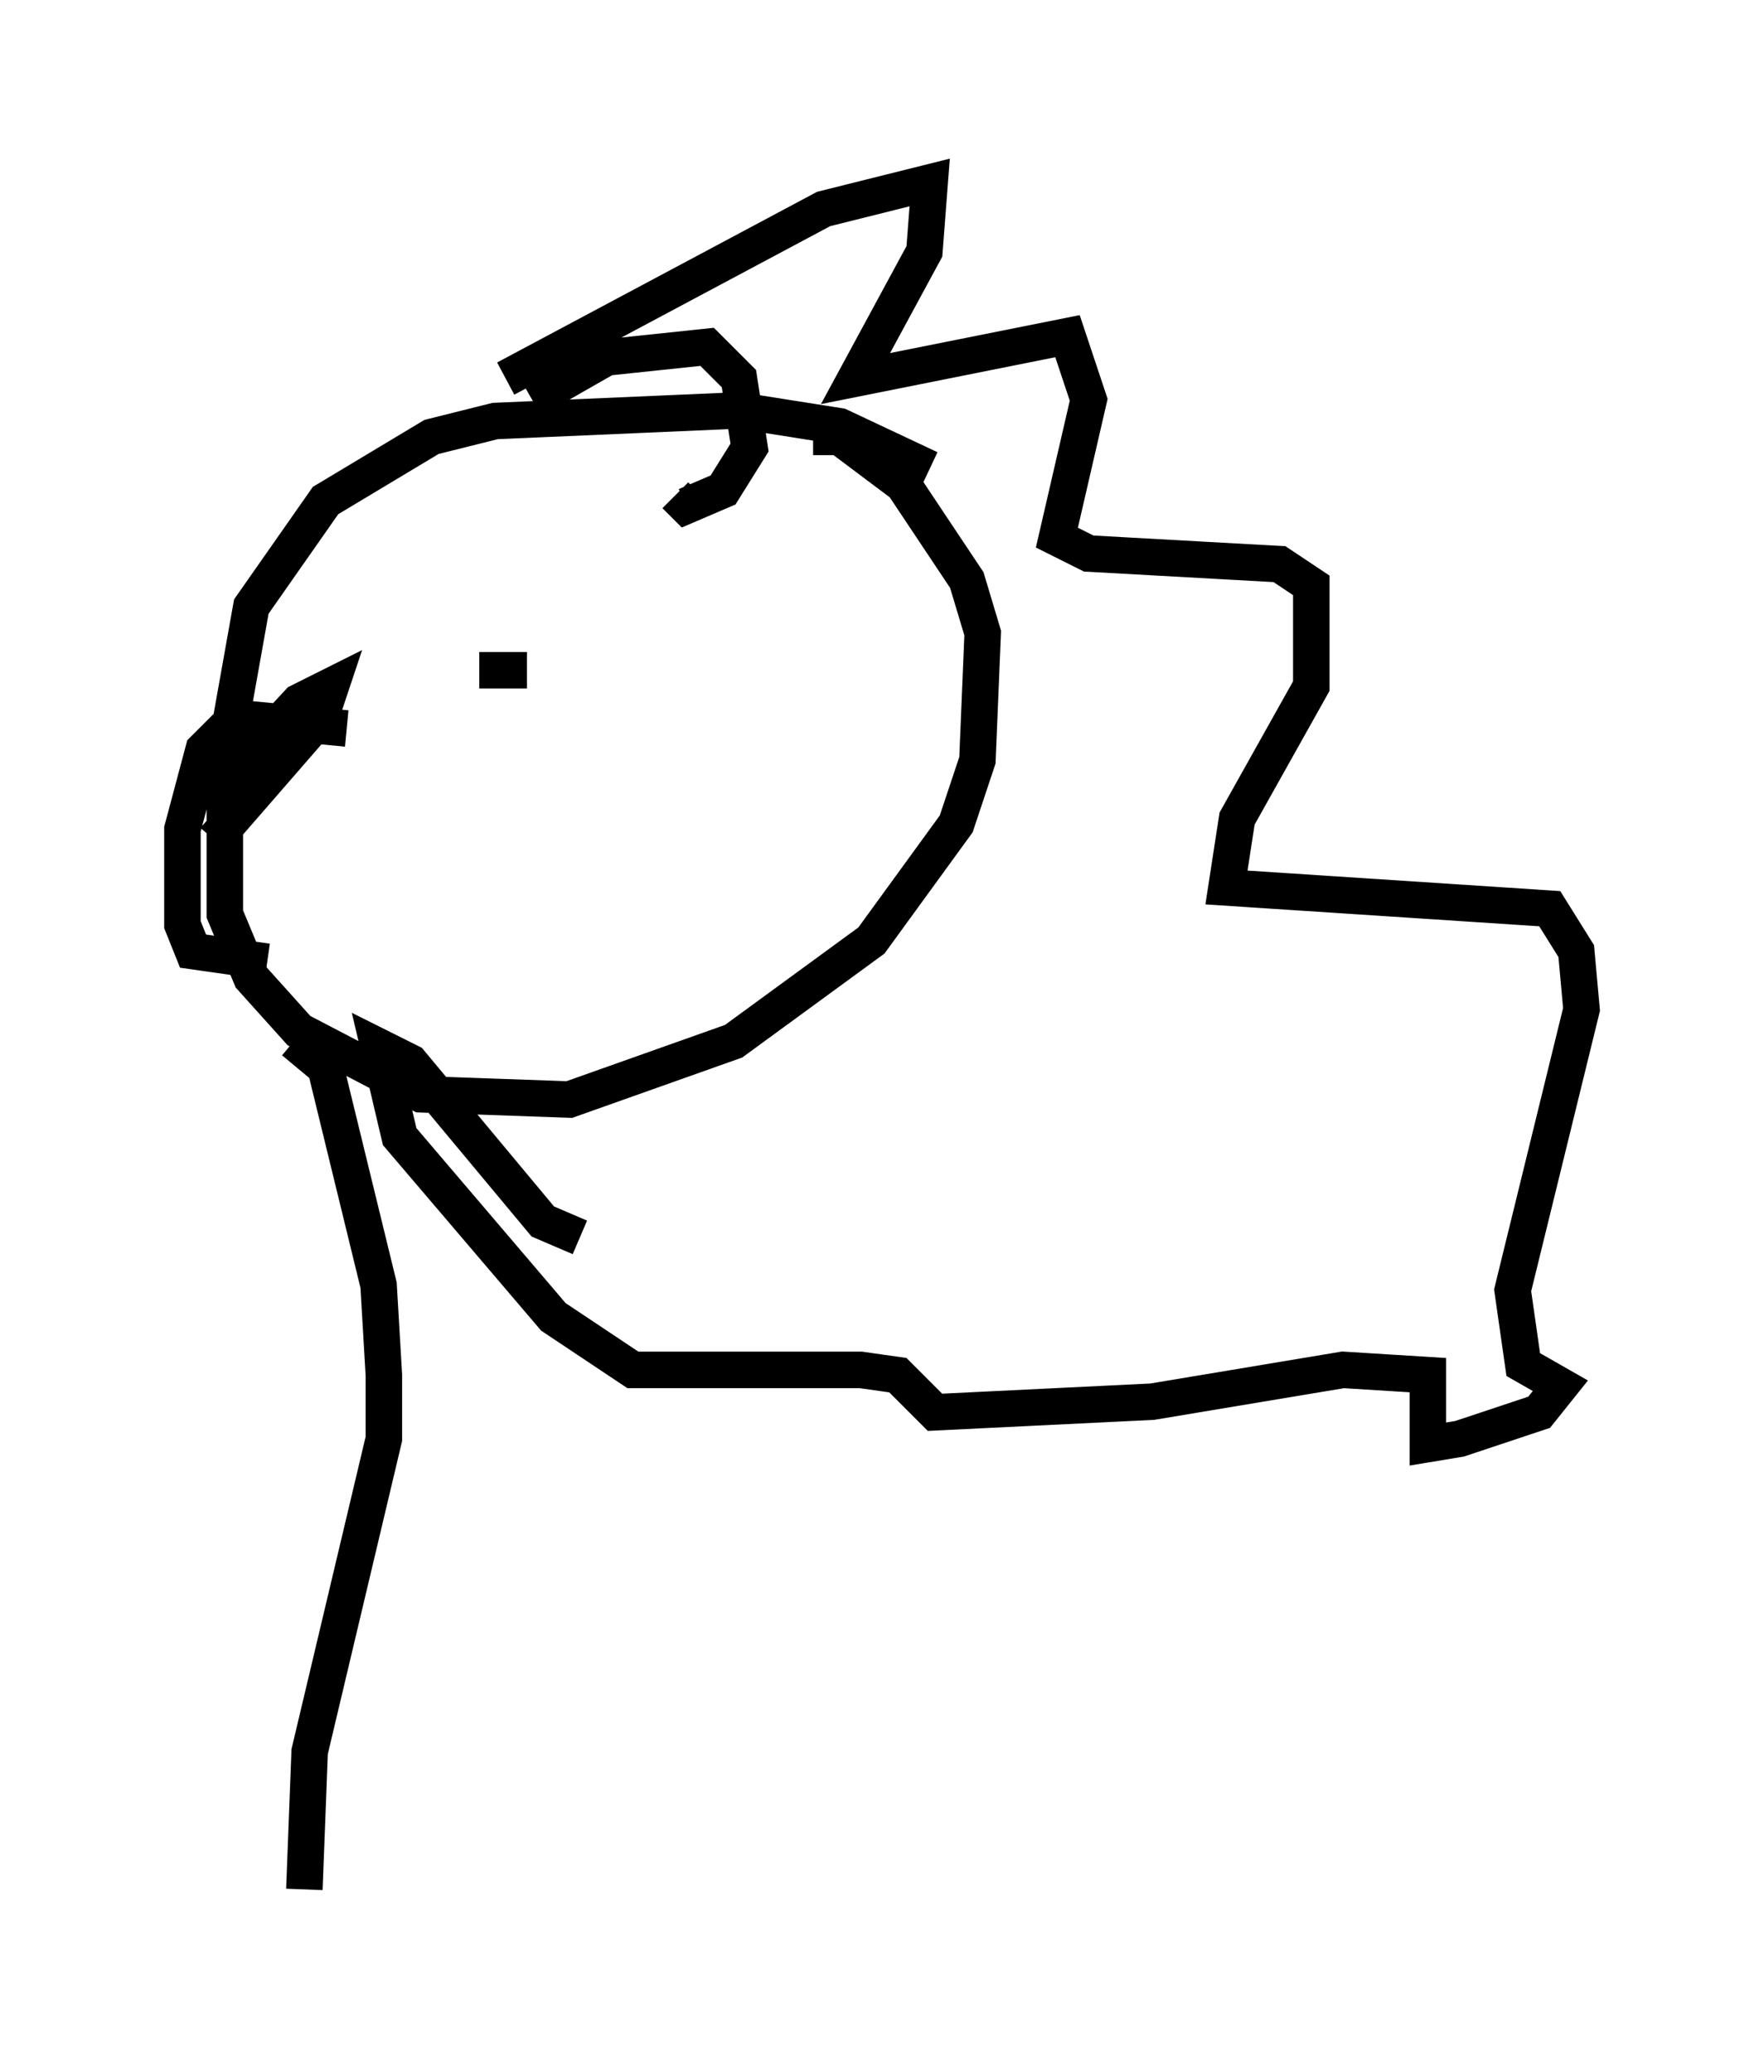 <?xml version="1.0" encoding="utf-8" ?>
<svg baseProfile="full" height="56.771" version="1.1" width="48.346" xmlns="http://www.w3.org/2000/svg" xmlns:ev="http://www.w3.org/2001/xml-events" xmlns:xlink="http://www.w3.org/1999/xlink"><defs /><rect fill="white" height="56.771" width="48.346" x="0" y="0" /><path d="M24.609, 14.006 m0.872, -1.162 l-2.469, -1.162 -2.76, -0.436 l-6.682, 0.291 -1.743, 0.436 l-2.905, 1.743 -2.034, 2.905 l-0.726, 4.067 0.0, 4.358 l0.726, 1.743 1.307, 1.453 l3.341, 1.743 4.067, 0.145 l4.503, -1.598 3.777, -2.76 l2.324, -3.196 0.581, -1.743 l0.145, -3.486 -0.436, -1.453 l-1.743, -2.615 -1.743, -1.307 l-0.726, 0.0 m-8.425, -1.598 l8.715, -4.648 2.905, -0.726 l-0.145, 1.888 -1.888, 3.486 l5.81, -1.162 0.581, 1.743 l-0.872, 3.777 0.872, 0.436 l5.229, 0.291 0.872, 0.581 l0.0, 2.76 -2.034, 3.631 l-0.291, 1.888 8.86, 0.581 l0.726, 1.162 0.145, 1.598 l-1.888, 7.698 0.291, 2.034 l1.017, 0.581 -0.581, 0.726 l-2.179, 0.726 -0.872, 0.145 l0.0, -1.888 -2.324, -0.145 l-5.229, 0.872 -5.955, 0.291 l-1.017, -1.017 -1.017, -0.145 l-6.246, 0.0 -2.179, -1.453 l-4.212, -4.939 -0.581, -2.469 l0.872, 0.436 3.631, 4.358 l1.017, 0.436 m-1.307, -22.95 l2.034, -1.162 2.76, -0.291 l0.872, 0.872 0.291, 1.888 l-0.726, 1.162 -1.017, 0.436 l-0.291, -0.291 m-9.006, 6.391 l-3.05, -0.291 -0.872, 0.872 l-0.581, 2.179 0.0, 2.615 l0.291, 0.726 2.034, 0.291 m-0.291, -5.81 l-0.726, -0.145 0.0, 0.872 l1.888, -2.034 0.872, -0.436 l-0.291, 0.872 -2.905, 3.341 m8.57, -4.648 l-1.307, 0.0 m-5.084, 10.168 l0.872, 0.726 1.453, 5.955 l0.145, 2.469 0.0, 1.743 l-2.034, 8.57 -0.145, 3.777 " fill="none" stroke="black" stroke-width="1" /></svg>
